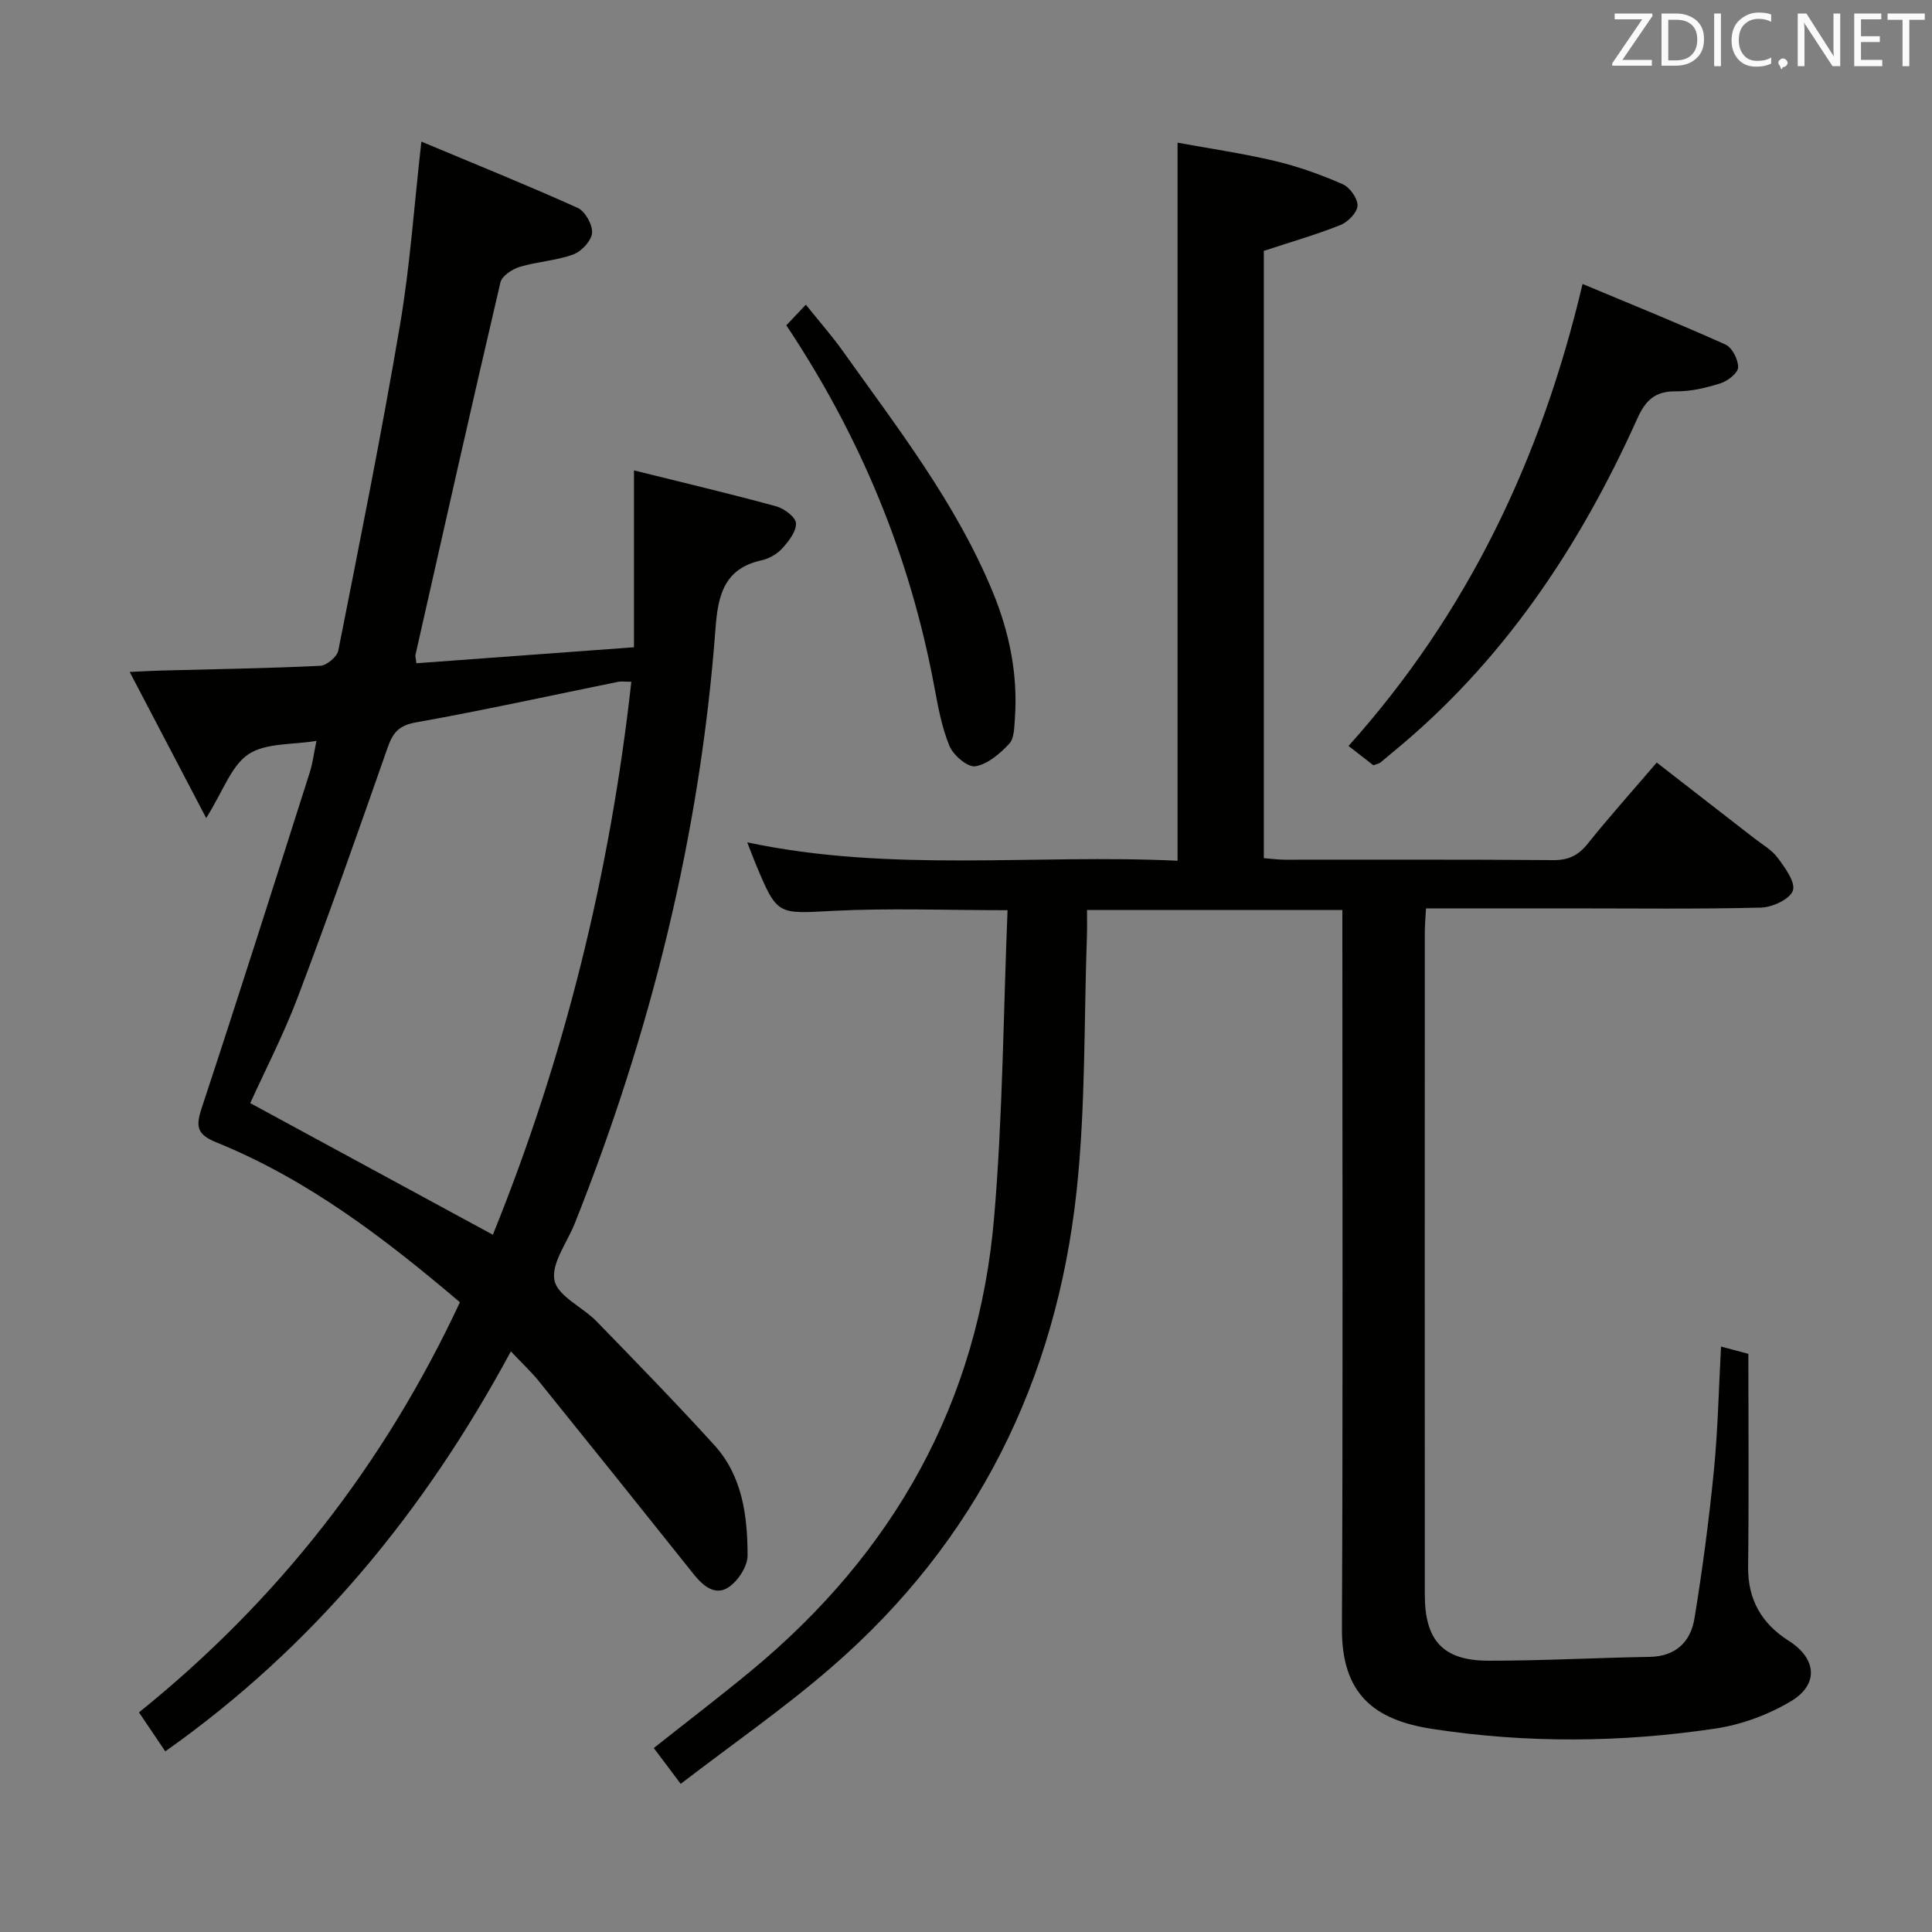 <svg enable-background="new 0 0 400 400" viewBox="0 0 400 400" xmlns="http://www.w3.org/2000/svg"><rect x="0" y="0" width="400" height="400" fill="#808080" stroke="none"/><path d="m140.93 369.33c-2.24-2.98-3.82-5.09-5.57-7.42 6.84-5.42 13.54-10.53 20.03-15.89 29.63-24.46 47.19-55.64 50.44-94.05 1.78-20.99 1.9-42.12 2.77-63.52-12.84 0-24.46-.46-36.02.13-11.63.6-11.61 1.06-16.09-9.63-.55-1.32-1.04-2.66-1.78-4.55 29.92 6.34 59.59 2.38 89.09 3.81 0-49.53 0-98.57 0-148.67 6.38 1.17 13.33 2.18 20.14 3.78 4.81 1.14 9.53 2.84 14.06 4.82 1.47.64 3.12 2.96 3.06 4.45-.06 1.41-1.98 3.38-3.53 4-5.06 2.01-10.31 3.52-15.87 5.35v125.73c1.53.12 2.96.32 4.38.32 18.5.02 36.99-.07 55.49.09 3.17.03 5.22-.94 7.17-3.38 4.47-5.57 9.24-10.9 14.31-16.82 6.79 5.27 13.44 10.42 20.08 15.59 1.71 1.33 3.72 2.46 4.97 4.14 1.52 2.05 3.73 5.07 3.13 6.79-.62 1.77-4.24 3.45-6.59 3.51-13.16.33-26.33.16-39.49.16-9.81 0-19.62 0-29.87 0-.1 1.89-.25 3.49-.25 5.09-.01 45.66-.02 91.32 0 136.98 0 9.49 3.75 13.67 13.13 13.69 11.13.02 22.27-.61 33.4-.79 5.47-.09 8.52-3.15 9.31-8 1.65-10.14 3-20.34 4.01-30.56.83-8.4 1-16.86 1.48-25.69 1.96.52 3.67.98 5.66 1.51 0 14.78.12 29.43-.05 44.07-.08 6.87 2.83 11.8 8.45 15.37 5.68 3.61 6.27 8.96.45 12.46-4.7 2.82-10.26 4.87-15.68 5.68-19.5 2.92-39.14 3.07-58.64.07-12.03-1.85-18.74-7.21-18.68-20.82.22-47.49.09-94.98.09-142.48 0-1.97 0-3.94 0-6.24-17.64 0-34.88 0-52.87 0 0 1.74.05 3.49-.01 5.25-.63 17.61-.26 35.33-2.13 52.81-4.19 39.21-20.67 72.63-50.7 98.66-9.76 8.48-20.46 15.89-31.28 24.2z" fill="#010100"/><path d="m105.77 279.79c-17.92 33.24-40.85 61.13-71.55 82.81-1.83-2.71-3.57-5.28-5.45-8.07 28.79-23.17 50.78-51.35 66.45-84.91-15.57-13.24-31.52-25.43-50.41-33.1-3.92-1.59-4.36-3.15-3.09-7 7.65-23.15 15.01-46.39 22.42-69.62.6-1.88.83-3.88 1.38-6.51-5.01.84-10.48.38-14.07 2.76-3.56 2.36-5.22 7.58-8.76 13.22-5.55-10.6-10.46-19.97-15.84-30.25 3.03-.14 4.77-.24 6.51-.29 10.98-.29 21.96-.45 32.92-.98 1.35-.06 3.5-1.86 3.76-3.15 4.44-22.44 8.95-44.88 12.78-67.44 2.08-12.24 2.92-24.7 4.42-37.94 11.06 4.63 21.79 8.96 32.34 13.71 1.56.7 3.13 3.5 3 5.19-.13 1.63-2.18 3.84-3.88 4.46-3.54 1.29-7.46 1.48-11.09 2.57-1.56.47-3.68 1.87-4 3.21-6.01 25.67-11.78 51.4-17.59 77.12-.07.31.06.66.19 1.74 14.67-1.08 29.37-2.16 45.05-3.31 0-12.08 0-23.8 0-36.62 10.64 2.65 20.11 4.88 29.48 7.45 1.64.45 4.01 2.25 4.06 3.5.06 1.73-1.52 3.74-2.86 5.21-1.06 1.17-2.72 2.12-4.28 2.46-7.82 1.72-9.02 7.35-9.53 14.2-3.18 42.56-13.37 83.49-29.13 123.09-1.58 3.97-4.92 8.3-4.2 11.8.67 3.27 5.82 5.5 8.71 8.47 8.22 8.45 16.45 16.91 24.38 25.62 5.83 6.41 6.87 14.66 6.89 22.85.01 2.27-2 5.32-3.99 6.62-2.72 1.77-5.21-.28-7.15-2.71-10.66-13.38-21.37-26.72-32.11-40.03-1.54-1.91-3.37-3.6-5.76-6.13zm24.94-138.64c-1.46 0-2.13-.11-2.76.02-13.95 2.83-27.86 5.9-41.87 8.4-3.61.64-4.78 2.23-5.86 5.31-6.03 17.22-12.08 34.44-18.54 51.5-2.97 7.85-6.86 15.36-9.87 22.01 16.84 9.13 33.27 18.04 50.23 27.25 14.77-36.46 24.23-74.53 28.67-114.49z" fill="#010100"/><path d="m284.34 158.44c-1.65-1.29-3.21-2.5-5.14-4 24.65-27.47 39.92-59.47 48.45-95.65 9.84 4.12 19.8 8.14 29.58 12.54 1.39.62 2.67 3.13 2.63 4.73-.03 1.17-2.14 2.82-3.63 3.29-2.97.95-6.16 1.71-9.26 1.67-4.33-.04-6.29 1.86-8.01 5.7-12.01 26.69-27.96 50.56-50.9 69.26-.77.63-1.51 1.31-2.29 1.92-.26.19-.62.24-1.43.54z" fill="#010100"/><path d="m162.8 67.35c1.3-1.37 2.43-2.57 4.04-4.27 2.78 3.47 5.38 6.42 7.65 9.6 11.37 15.96 23.45 31.49 31.02 49.81 3.46 8.39 5.27 17.15 4.61 26.28-.13 1.8-.12 4.1-1.18 5.23-1.91 2.03-4.44 4.23-7 4.65-1.57.26-4.55-2.26-5.35-4.18-1.63-3.92-2.39-8.23-3.18-12.45-5.01-26.8-15.17-51.49-30.61-74.67z" fill="#010100"/><g fill="#fafafb"><path d="m342.2 3.2-6.3 9.2h6.1v1.2h-8.2v-.5l6.2-9.1h-5.7v-1.2h7.8v.4z"/><path d="m344 13.7v-10.9h3.1c1.6 0 3 .5 4.1 1.4 1.1 1 1.6 2.2 1.6 3.9s-.5 3-1.6 4-2.5 1.5-4.2 1.5h-3zm1.4-9.6v8.4h1.6c1.4 0 2.5-.4 3.2-1.1.8-.8 1.2-1.8 1.2-3.2s-.4-2.4-1.2-3.1-1.8-1-3.1-1z"/><path d="m356.3 2.8v10.9h-1.4v-10.9z"/><path d="m366.6 13.2c-.8.4-1.8.6-3 .6-1.6 0-2.8-.5-3.7-1.5s-1.4-2.3-1.4-3.9c0-1.7.5-3.2 1.6-4.2s2.4-1.6 4-1.6c1 0 1.9.1 2.6.4v1.5c-.8-.4-1.6-.6-2.6-.6-1.2 0-2.2.4-3 1.2s-1.1 1.9-1.1 3.3c0 1.3.4 2.3 1.1 3.1s1.6 1.1 2.8 1.1c1.1 0 2-.2 2.8-.7v1.3z"/><path d="m368.2 13c0-.3.1-.5.3-.6.2-.2.4-.3.6-.3.3 0 .5.1.7.3s.3.4.3.6-.1.5-.3.6c-.2.2-.4.3-.7.3-.3 1-.5-.1-.6-.3-.2-.2-.3-.4-.3-.6z"/><path d="m381.1 13.7h-1.7l-5.5-8.4c-.2-.2-.3-.5-.4-.7 0 .2.1.8.1 1.5v7.6h-1.4v-10.9h1.8l5.3 8.3c.3.4.4.6.4.8 0-.3-.1-.8-.1-1.6v-7.5h1.4v10.9z"/><path d="m389.7 13.7h-5.8v-10.9h5.6v1.2h-4.2v3.5h3.9v1.2h-3.9v3.7h4.4z"/><path d="m398.4 4.1h-3.1v9.6h-1.4v-9.6h-3.1v-1.3h7.7v1.3z"/></g></svg>